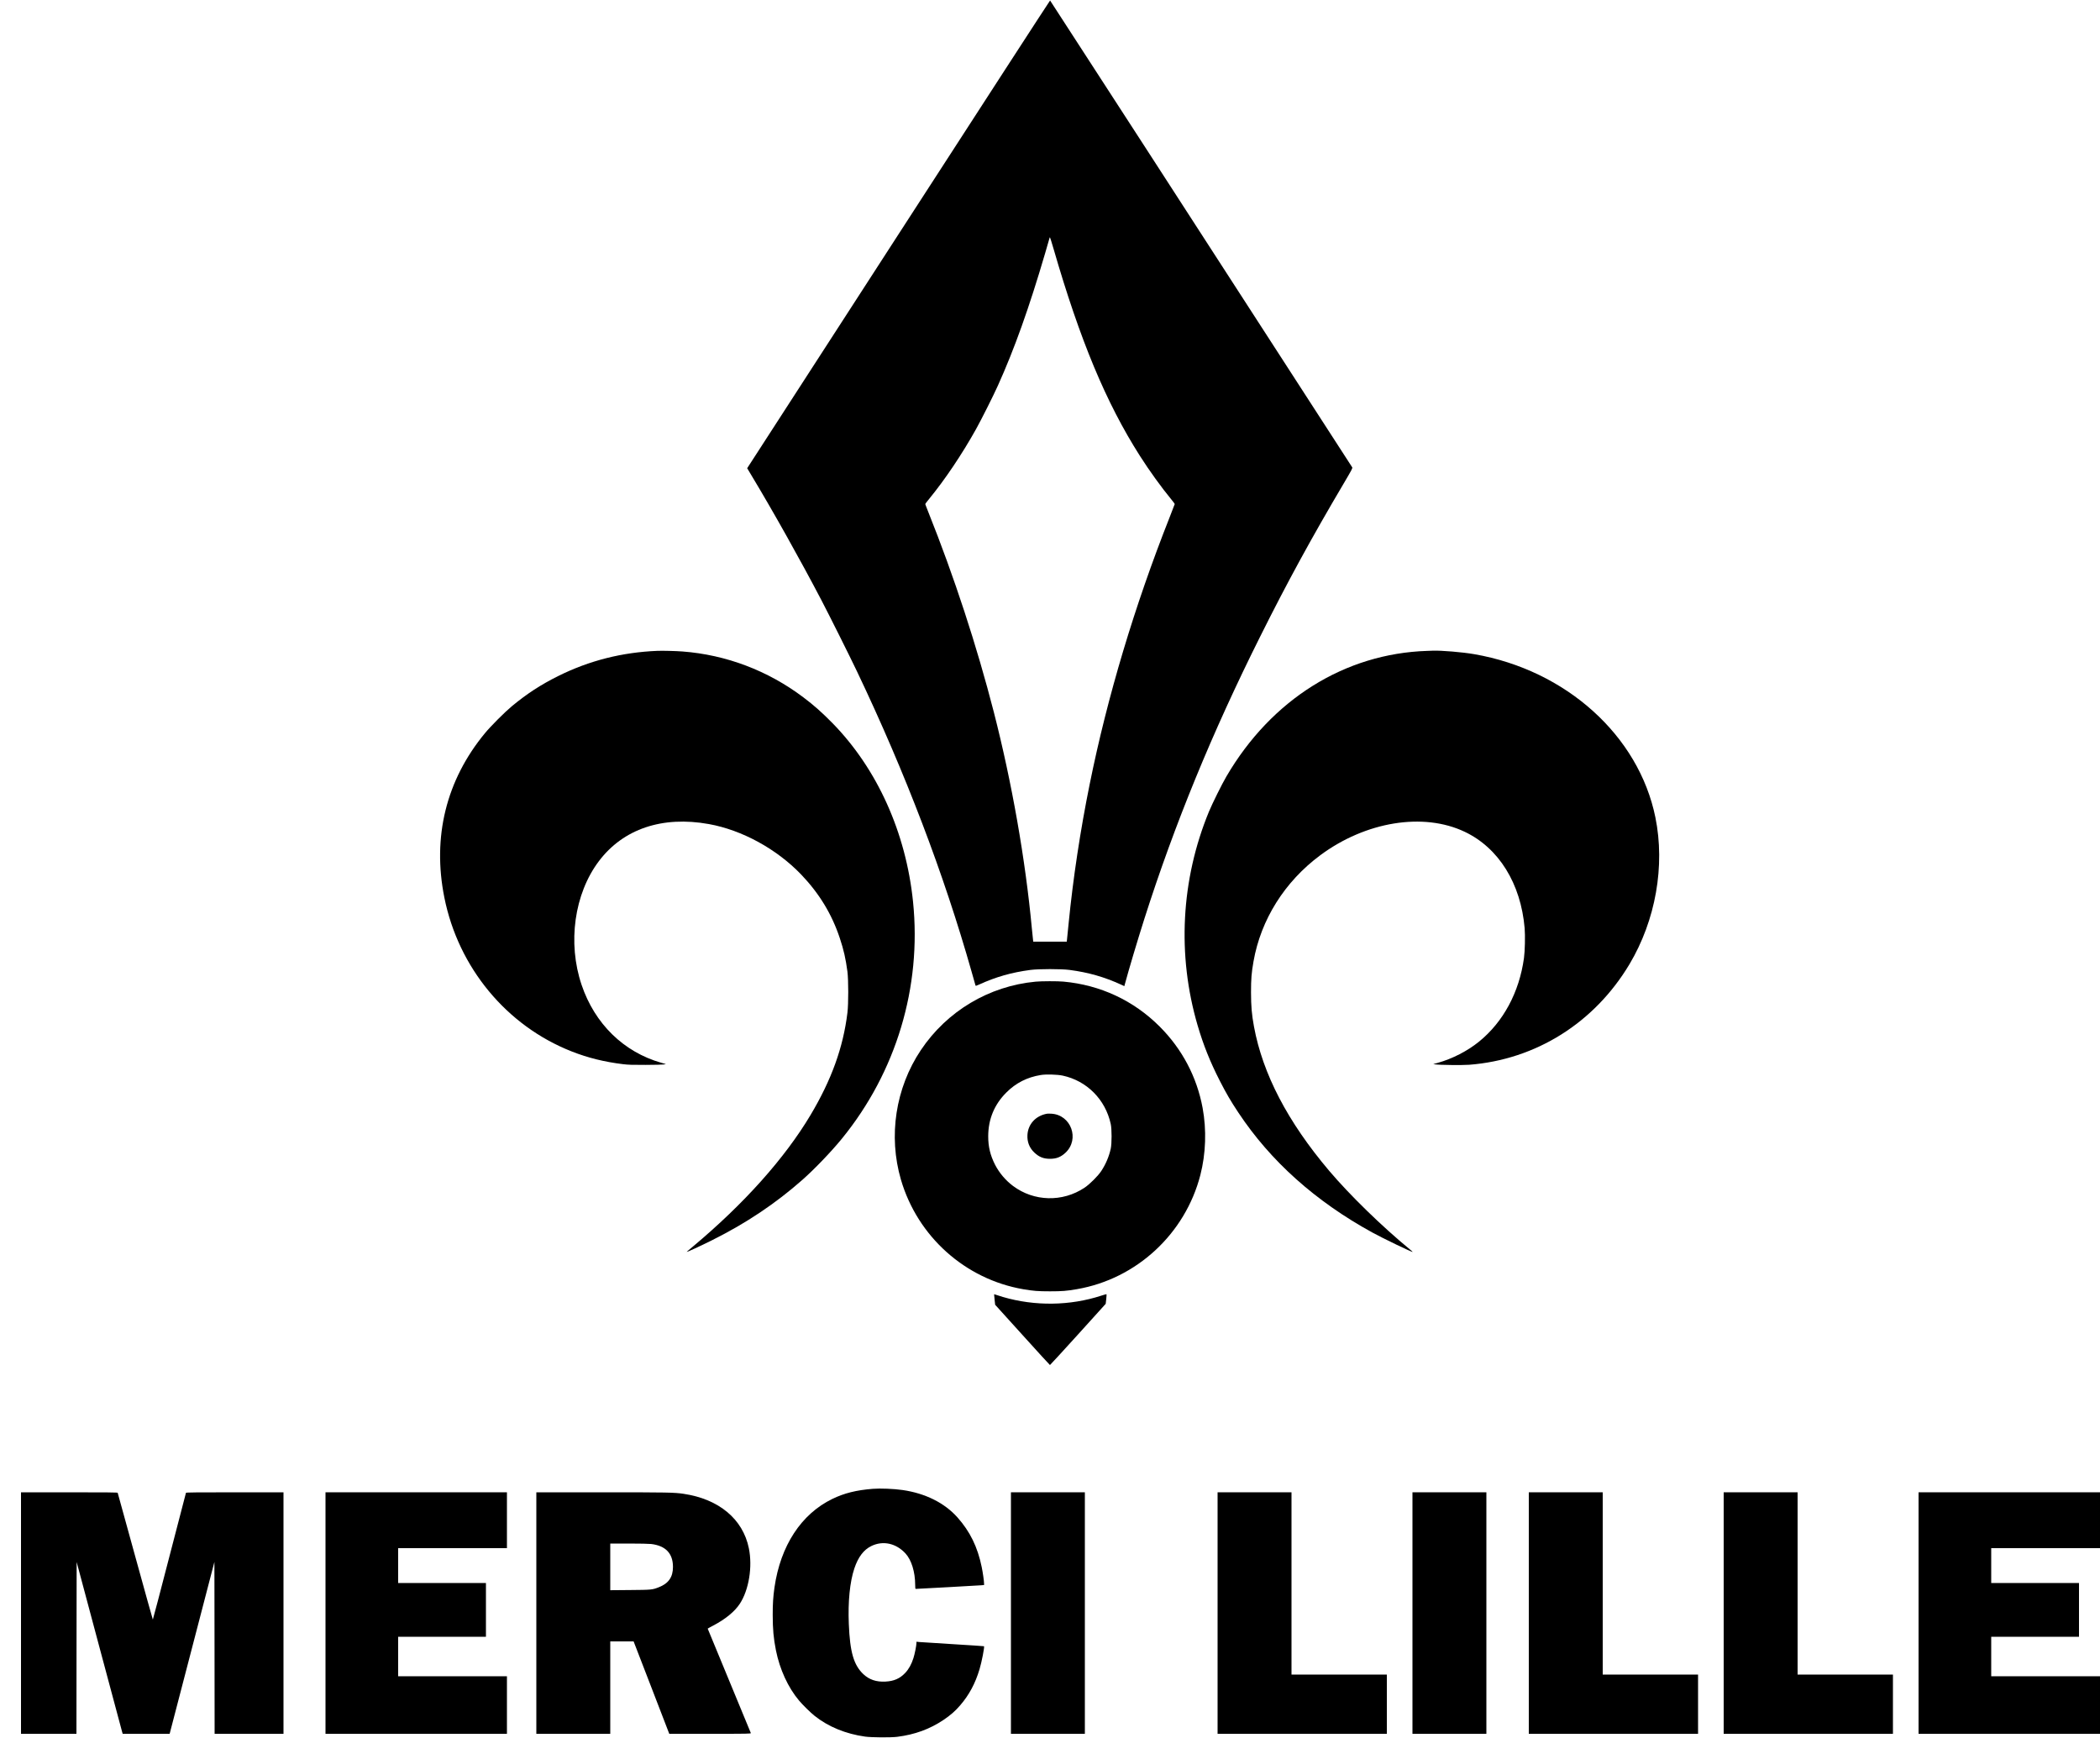 <?xml version="1.0" standalone="no"?>
<!DOCTYPE svg PUBLIC "-//W3C//DTD SVG 20010904//EN"
 "http://www.w3.org/TR/2001/REC-SVG-20010904/DTD/svg10.dtd">
<svg version="1.0" xmlns="http://www.w3.org/2000/svg"
 width="5000pt" height="4137pt" viewBox="0 0 5000 4137"
 preserveAspectRatio="xMidYMid meet">

<g transform="translate(0,4137) scale(0.1,-0.1)"
fill="#000000" stroke="none">
<path d="M21392 35791 l-3602 -5569 101 -169 c509 -844 1161 -2007 1664 -2968
189 -361 683 -1350 854 -1710 1149 -2411 2063 -4807 2727 -7150 47 -165 87
-308 90 -317 4 -14 15 -12 82 19 403 184 778 291 1227 350 200 26 730 26 930
0 449 -59 824 -166 1227 -350 l78 -36 11 42 c88 329 309 1069 463 1552 720
2258 1614 4437 2763 6735 641 1284 1220 2344 1986 3639 197 334 214 366 202
385 -3443 5326 -7187 11112 -7193 11114 -5 1 -1629 -2504 -3610 -5567z m3692
-343 c631 -2180 1250 -3665 2054 -4928 230 -361 512 -752 764 -1058 37 -46 68
-87 68 -92 0 -4 -56 -149 -124 -322 -834 -2108 -1480 -4266 -1901 -6348 -224
-1107 -395 -2238 -500 -3300 -19 -201 -38 -384 -41 -407 l-5 -43 -399 0 -399
0 -5 43 c-3 23 -15 141 -27 262 -154 1653 -476 3481 -905 5155 -406 1581 -944
3225 -1563 4773 -39 97 -71 182 -71 187 0 5 42 60 93 122 376 459 780 1059
1114 1657 134 241 403 776 523 1041 393 871 744 1854 1124 3150 52 179 98 337
102 353 3 15 9 27 13 27 3 0 42 -123 85 -272z"/>
<path d="M15655 25874 c-844 -34 -1625 -232 -2365 -600 -414 -206 -747 -423
-1105 -720 -168 -140 -500 -472 -640 -642 -921 -1116 -1255 -2467 -965 -3912
334 -1668 1479 -3052 3030 -3663 388 -153 780 -250 1225 -304 123 -15 220 -18
535 -17 212 1 408 5 435 10 l50 9 -112 32 c-895 256 -1582 928 -1895 1853
-339 1001 -175 2171 412 2948 580 768 1511 1081 2617 882 790 -142 1614 -593
2197 -1200 432 -452 731 -943 921 -1515 94 -282 141 -491 182 -800 25 -198 26
-765 0 -975 -101 -830 -379 -1599 -879 -2438 -616 -1032 -1583 -2113 -2800
-3131 -82 -67 -148 -125 -148 -127 0 -11 335 143 612 282 808 404 1500 867
2142 1433 286 252 692 675 941 981 1294 1588 1901 3609 1694 5639 -168 1648
-854 3168 -1919 4255 -255 259 -441 424 -695 615 -843 635 -1836 1011 -2875
1090 -153 12 -475 20 -595 15z"/>
<path d="M33980 25873 c-1960 -63 -3707 -1155 -4779 -2988 -109 -186 -334
-640 -417 -840 -666 -1617 -761 -3414 -269 -5090 136 -464 298 -868 529 -1320
152 -298 258 -479 441 -755 768 -1157 1834 -2111 3190 -2855 257 -141 949
-474 961 -463 1 2 -27 28 -64 58 -656 538 -1437 1298 -1923 1872 -991 1170
-1585 2310 -1793 3439 -53 286 -69 479 -70 809 0 326 11 464 59 738 175 997
743 1901 1589 2529 1083 804 2456 1027 3440 559 810 -384 1336 -1231 1427
-2295 15 -176 7 -548 -16 -711 -112 -815 -492 -1521 -1070 -1990 -274 -223
-638 -410 -985 -506 l-105 -29 50 -7 c100 -15 646 -21 805 -9 1587 122 2983
998 3818 2396 622 1044 851 2339 616 3494 -396 1948 -2126 3507 -4314 3886
-275 48 -786 91 -985 83 -27 -1 -88 -3 -135 -5z"/>
<path d="M24660 17998 c-1113 -104 -2115 -702 -2737 -1633 -601 -901 -776
-2041 -472 -3082 396 -1354 1529 -2369 2911 -2608 242 -41 349 -50 638 -50
289 0 396 9 640 51 1419 244 2579 1317 2940 2718 131 510 150 1074 54 1596
-136 737 -488 1405 -1024 1940 -619 619 -1411 989 -2290 1069 -135 13 -524 12
-660 -1z m642 -2237 c575 -124 1017 -568 1144 -1151 27 -122 27 -468 0 -590
-40 -183 -118 -368 -225 -530 -76 -117 -278 -318 -400 -399 -525 -348 -1204
-330 -1703 44 -177 133 -328 312 -427 506 -113 222 -163 428 -162 678 1 404
146 755 432 1040 225 226 496 364 818 416 124 21 395 13 523 -14z"/>
<path d="M24930 14854 c-269 -48 -452 -246 -467 -504 -10 -166 46 -310 166
-423 112 -105 217 -147 371 -147 154 0 259 42 370 146 342 323 132 901 -337
928 -43 2 -89 2 -103 0z"/>
<path d="M23670 10543 c0 -10 5 -67 12 -128 l12 -110 649 -717 c356 -395 652
-718 656 -718 5 0 305 328 668 728 l659 729 13 113 c6 62 10 114 7 117 -2 2
-60 -14 -128 -36 -741 -242 -1579 -253 -2338 -31 -79 23 -158 49 -177 56 -30
13 -33 13 -33 -3z"/>
<path d="M20785 5923 c-395 -31 -684 -103 -968 -241 -741 -360 -1233 -1113
-1377 -2106 -31 -220 -43 -390 -42 -656 0 -341 20 -559 77 -845 91 -452 288
-881 547 -1190 89 -107 275 -289 373 -367 326 -260 743 -431 1205 -495 158
-21 604 -24 760 -5 422 53 776 183 1105 403 167 113 280 211 398 349 212 247
358 518 460 860 51 168 121 530 106 545 -3 2 -333 25 -735 49 -401 25 -762 48
-801 51 l-73 7 0 -30 c0 -59 -40 -261 -71 -358 -46 -146 -111 -264 -195 -353
-128 -136 -270 -198 -474 -208 -218 -11 -386 47 -525 178 -229 218 -318 524
-345 1192 -22 532 24 1003 131 1322 91 273 222 446 404 535 278 136 590 68
815 -177 142 -155 229 -439 230 -745 0 -71 3 -98 12 -98 33 0 1492 80 1556 86
l72 6 0 33 c0 59 -29 265 -56 395 -97 476 -277 845 -579 1184 -307 344 -764
572 -1305 650 -206 30 -531 43 -705 29z"/>
<path d="M500 2965 l0 -2875 660 0 660 0 2 2045 3 2045 534 -1997 c294 -1099
541 -2019 548 -2045 l14 -48 559 0 559 0 9 33 c5 17 245 938 533 2046 l524
2013 3 -2046 2 -2046 820 0 820 0 0 2875 0 2875 -1159 0 c-918 0 -1160 -3
-1163 -12 -3 -7 -180 -689 -394 -1515 -214 -827 -391 -1503 -395 -1503 -3 0
-191 676 -419 1503 -227 826 -415 1508 -418 1515 -3 9 -243 12 -1153 12
l-1149 0 0 -2875z"/>
<path d="M7750 2965 l0 -2875 2160 0 2160 0 0 685 0 685 -1295 0 -1295 0 0
470 0 470 1045 0 1045 0 0 640 0 640 -1045 0 -1045 0 0 415 0 415 1295 0 1295
0 0 665 0 665 -2160 0 -2160 0 0 -2875z"/>
<path d="M12770 2965 l0 -2875 880 0 880 0 0 1100 0 1100 278 0 278 0 425
-1100 424 -1100 974 0 c922 0 973 1 968 18 -3 9 -235 572 -516 1249 -281 678
-511 1235 -511 1237 0 2 57 34 128 71 291 152 513 333 636 520 216 327 307
880 216 1323 -141 694 -714 1172 -1555 1296 -221 33 -382 36 -1942 36 l-1563
0 0 -2875z m2735 1644 c344 -42 517 -224 518 -544 1 -243 -105 -396 -338 -486
-154 -60 -168 -62 -682 -66 l-473 -4 0 555 0 556 443 0 c259 0 479 -5 532 -11z"/>
<path d="M24070 2965 l0 -2875 880 0 880 0 0 2875 0 2875 -880 0 -880 0 0
-2875z"/>
<path d="M28990 2965 l0 -2875 2015 0 2015 0 0 705 0 705 -1135 0 -1135 0 0
2170 0 2170 -880 0 -880 0 0 -2875z"/>
<path d="M33630 2965 l0 -2875 880 0 880 0 0 2875 0 2875 -880 0 -880 0 0
-2875z"/>
<path d="M36400 2965 l0 -2875 2015 0 2015 0 0 705 0 705 -1135 0 -1135 0 0
2170 0 2170 -880 0 -880 0 0 -2875z"/>
<path d="M41040 2965 l0 -2875 2015 0 2015 0 0 705 0 705 -1135 0 -1135 0 0
2170 0 2170 -880 0 -880 0 0 -2875z"/>
<path d="M45680 2965 l0 -2875 2160 0 2160 0 0 685 0 685 -1295 0 -1295 0 0
470 0 470 1045 0 1045 0 0 640 0 640 -1045 0 -1045 0 0 415 0 415 1295 0 1295
0 0 665 0 665 -2160 0 -2160 0 0 -2875z"/>
</g>
</svg>
